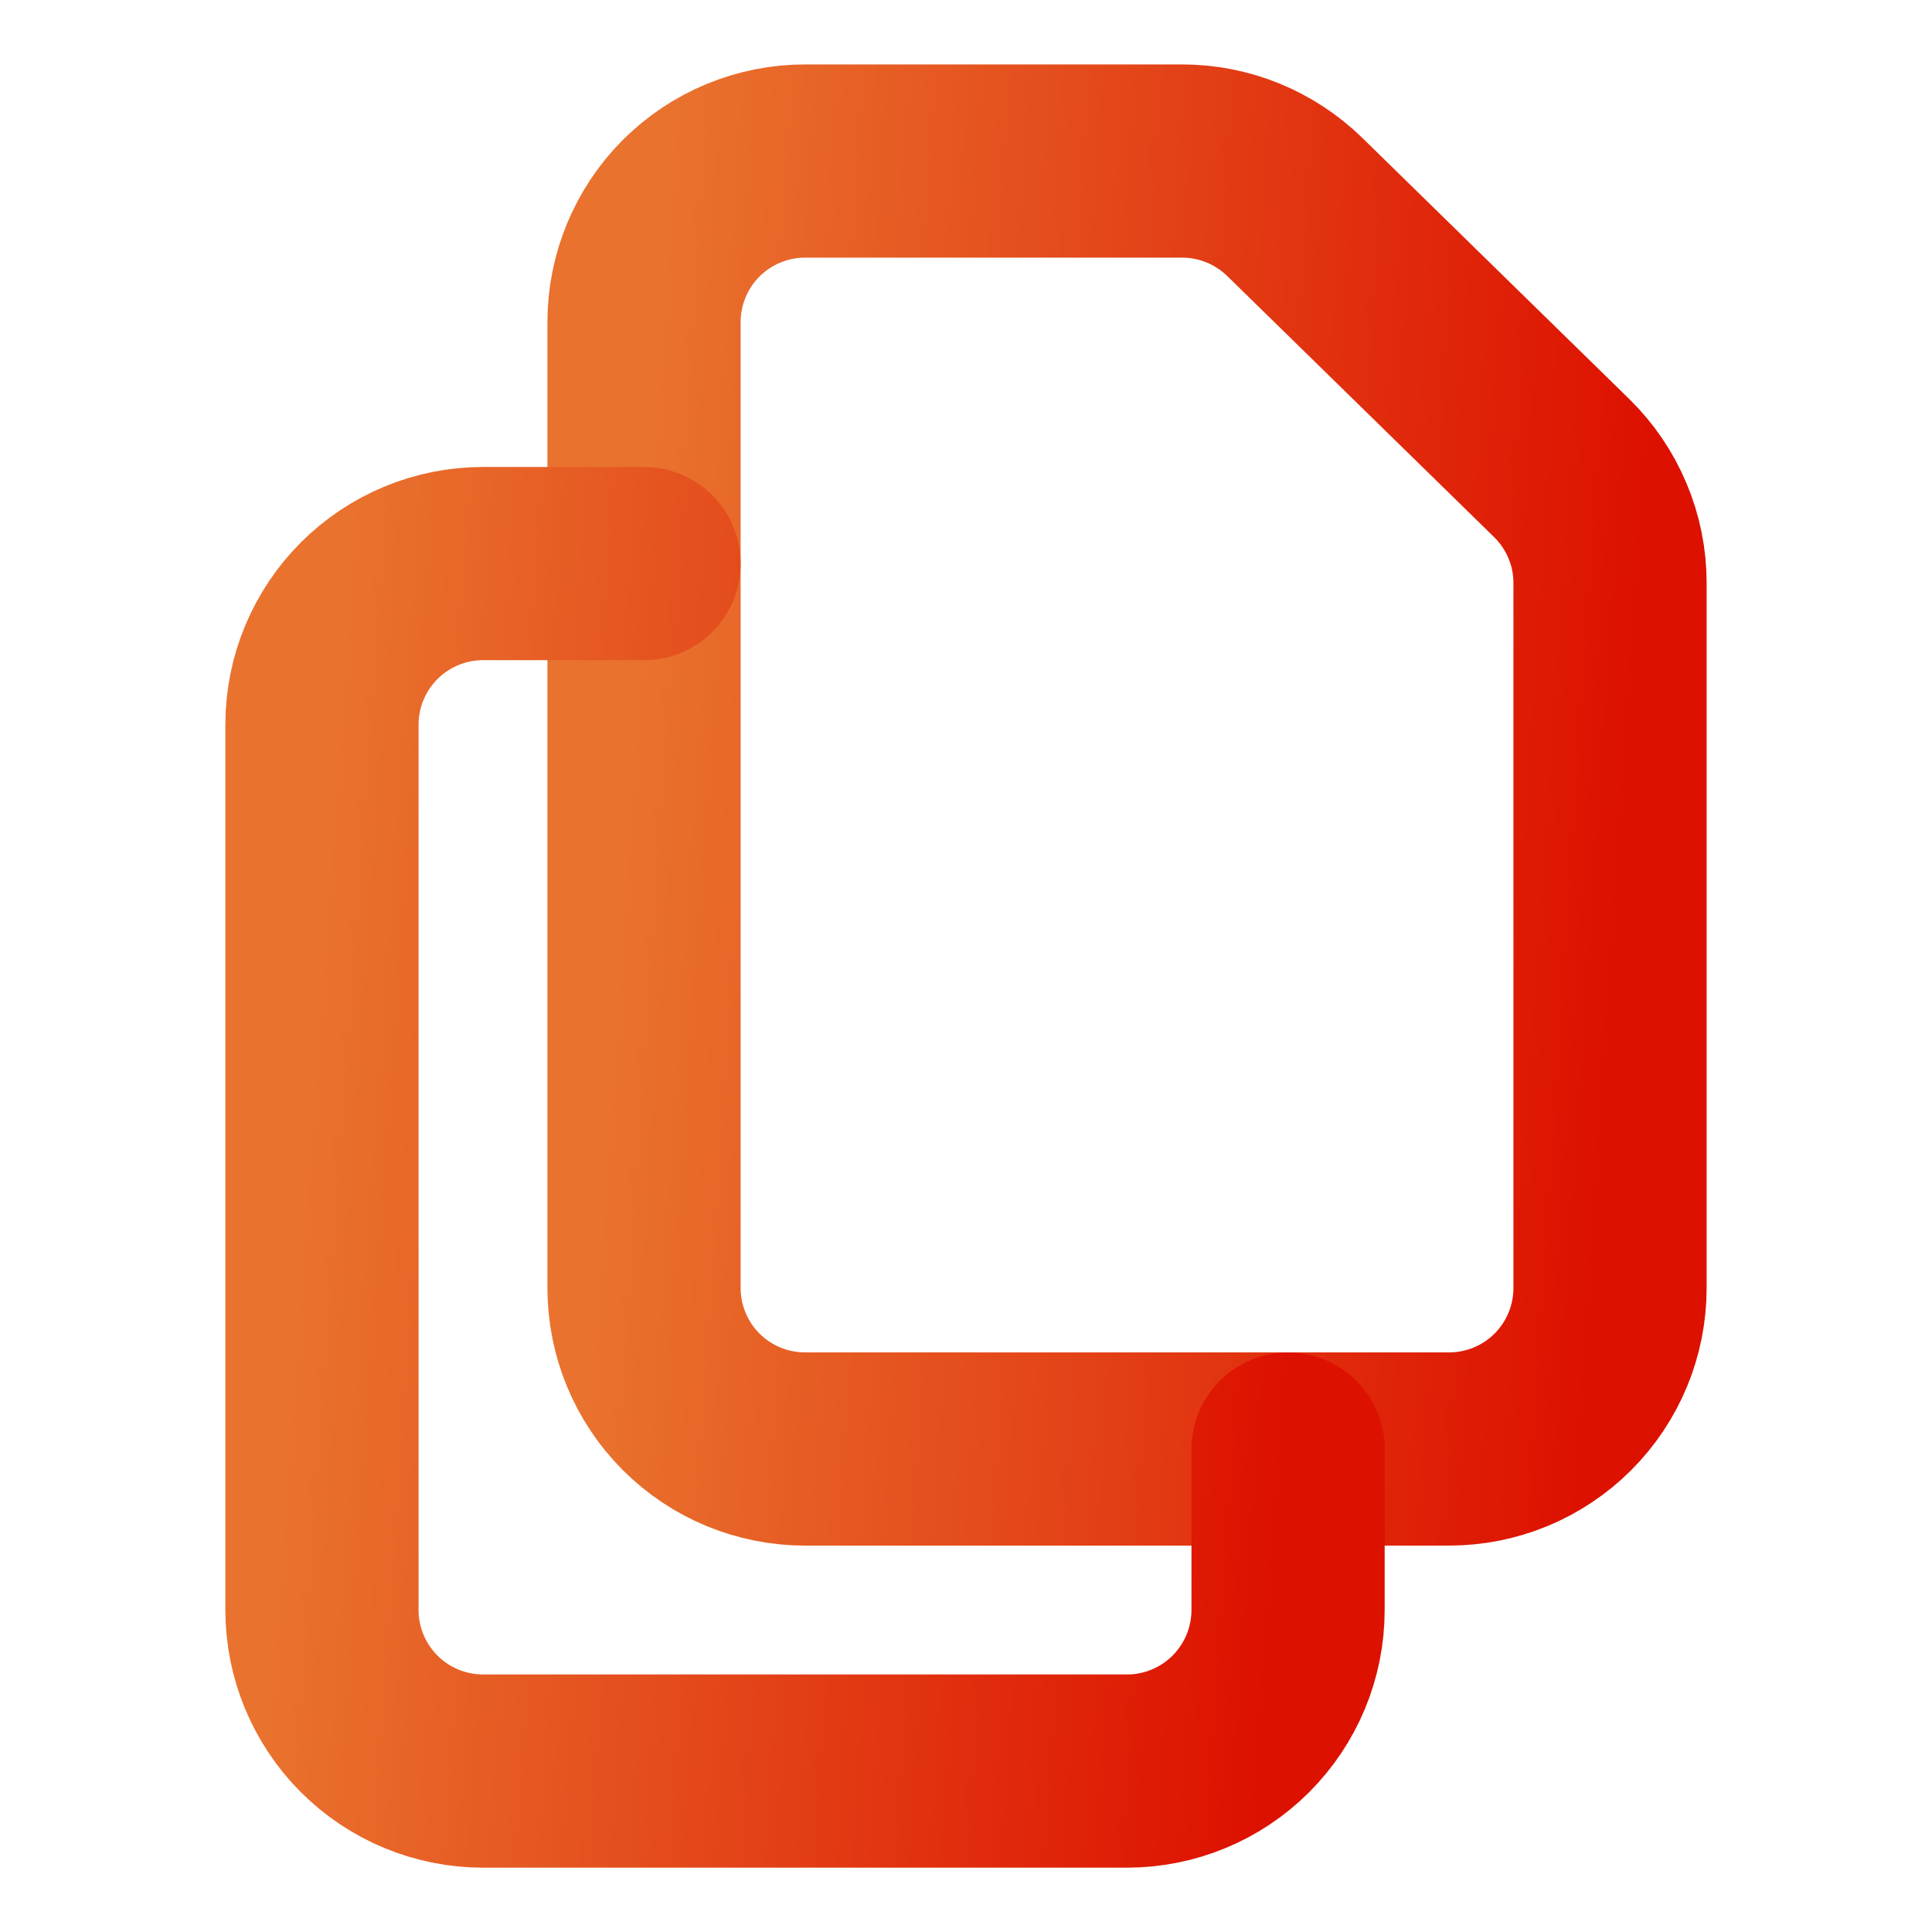 <svg width="20" height="20" viewBox="0 0 20 20" fill="none" xmlns="http://www.w3.org/2000/svg">
<path d="M6.667 3.334V13.334C6.667 13.776 6.843 14.2 7.155 14.512C7.468 14.825 7.892 15 8.334 15H15C15.442 15 15.866 14.825 16.179 14.512C16.491 14.2 16.667 13.776 16.667 13.334V6.035C16.667 5.813 16.623 5.593 16.536 5.389C16.45 5.184 16.324 4.999 16.165 4.844L13.403 2.142C13.091 1.838 12.673 1.667 12.238 1.667H8.334C7.892 1.667 7.468 1.843 7.155 2.155C6.843 2.468 6.667 2.892 6.667 3.334V3.334Z" stroke="url(#paint0_linear)" stroke-width="2" stroke-linecap="round" stroke-linejoin="round"/>
<path d="M13.334 15.001V16.667C13.334 17.109 13.158 17.533 12.845 17.846C12.533 18.158 12.109 18.334 11.667 18.334H5C4.558 18.334 4.134 18.158 3.822 17.846C3.509 17.533 3.333 17.109 3.333 16.667V7.501C3.333 7.059 3.509 6.635 3.822 6.322C4.134 6.01 4.558 5.834 5 5.834H6.667" stroke="url(#paint1_linear)" stroke-width="2" stroke-linecap="round" stroke-linejoin="round"/>
<defs>
<linearGradient id="paint0_linear" x1="6.667" y1="5.734" x2="16.932" y2="6.418" gradientUnits="userSpaceOnUse">
<stop stop-color="#E9722E"/>
<stop offset="1" stop-color="#DD1100"/>
</linearGradient>
<linearGradient id="paint1_linear" x1="3.333" y1="9.646" x2="13.593" y2="10.376" gradientUnits="userSpaceOnUse">
<stop stop-color="#E9722E"/>
<stop offset="1" stop-color="#DD1100"/>
</linearGradient>
</defs>
</svg>
